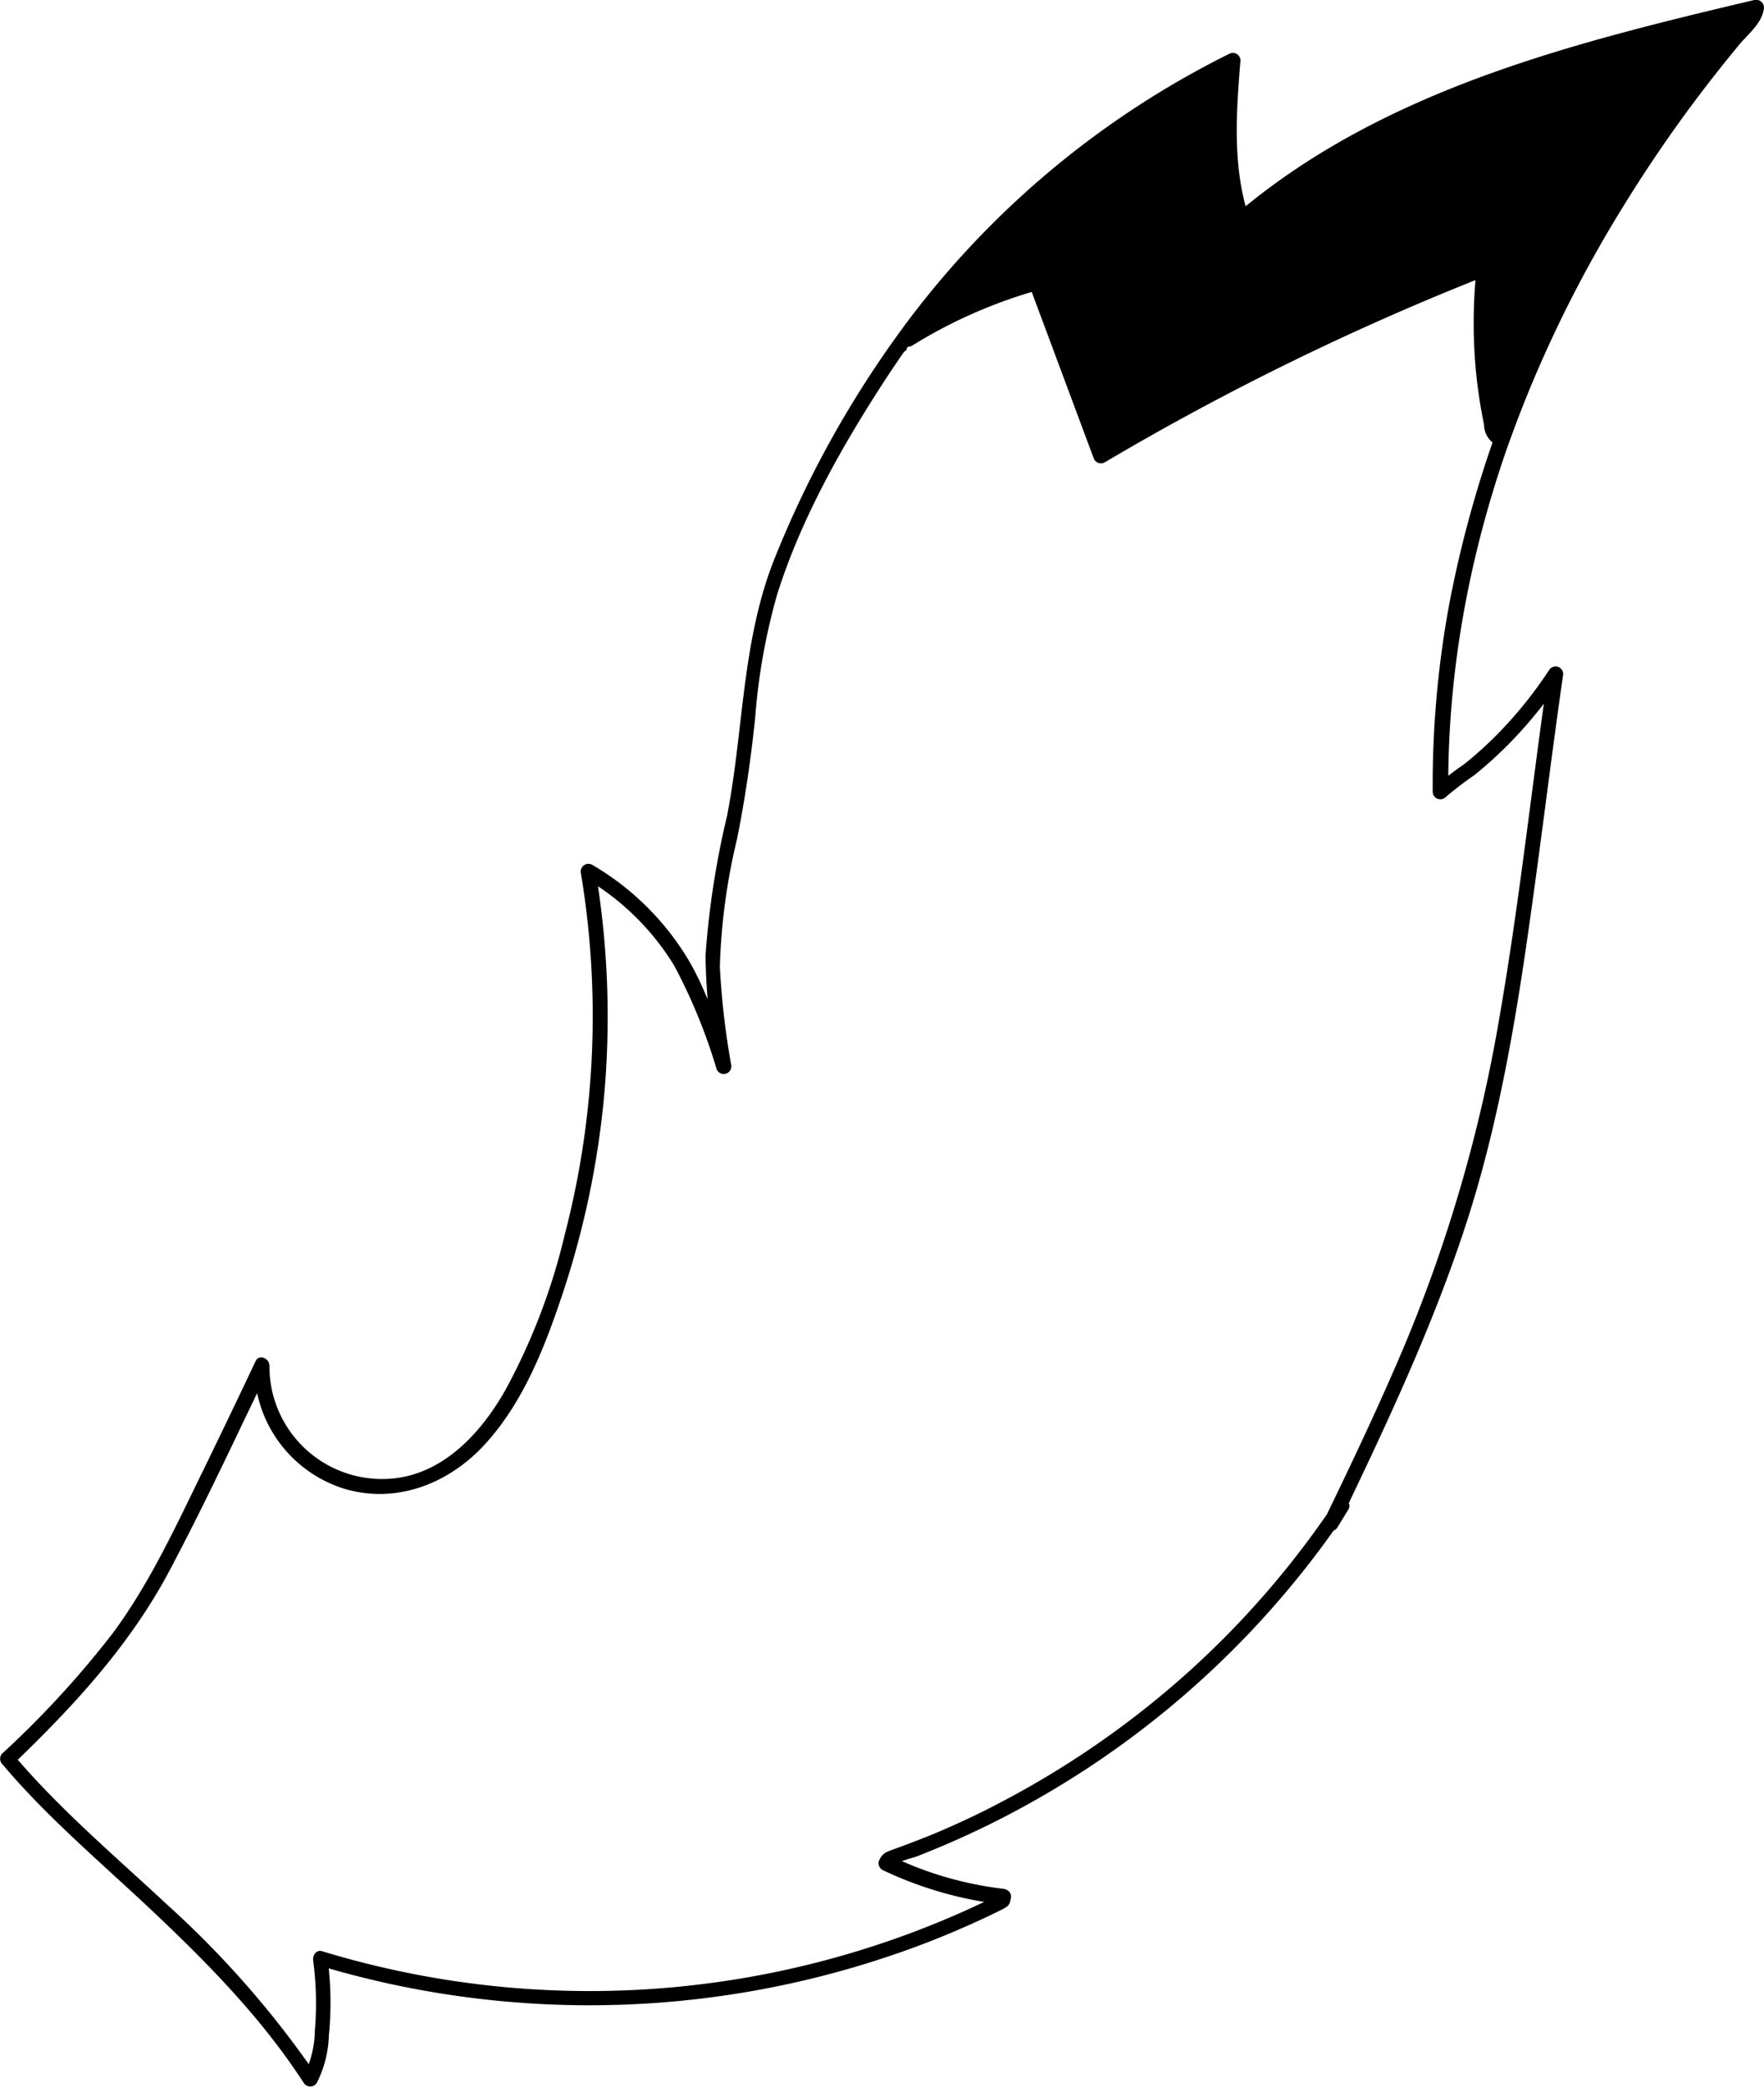<?xml version="1.0" encoding="UTF-8" standalone="yes"?>
<svg xmlns="http://www.w3.org/2000/svg" viewBox="0 0 146 172.7">
  <defs/>
  <g data-name="Layer_2">
    <g data-name="baby-cat-tail-1-patterns">
      <g data-name="tail-1-pattern-1-mask">
        <path d="M21.05,113a10.59,10.59,0,0,0,7.33,10.15c4.33,1.35,8.69-.34,11.68-3.56,3.16-3.41,4.95-7.91,6.41-12.26A73,73,0,0,0,50,90.69a73.23,73.23,0,0,0-.73-18.76l-.91.7a21.14,21.14,0,0,1,7.44,7.27,46,46,0,0,1,3.51,8.56.63.63,0,0,0,1.21-.33A65.12,65.12,0,0,1,59.58,80,51.21,51.21,0,0,1,61,69.43c.67-3.33,1.15-6.64,1.5-10A51.15,51.15,0,0,1,64.32,49.2c2-6.37,5.5-12.52,9.15-18.09A73.25,73.25,0,0,1,102.36,5.57L101.42,5c-.37,4.44-.69,9,.78,13.28a.63.63,0,0,0,1,.28C115.14,8.5,130.71,4.73,145.53,1.22l-.79-.6c-.06.61-1.14,1.48-1.61,2-.75.91-1.5,1.83-2.22,2.76q-2.17,2.78-4.19,5.67a112,112,0,0,0-7.45,12.34A95.66,95.66,0,0,0,120,49.72a82.11,82.11,0,0,0-1.42,15.8.63.63,0,0,0,1.07.44,28.23,28.23,0,0,1,2.38-1.82,35.31,35.31,0,0,0,2.8-2.53,36.63,36.63,0,0,0,4.45-5.48l-1.14-.48c-1.38,9.59-2.41,19.24-4.08,28.79a123.75,123.75,0,0,1-7.8,26.86c-2.07,4.91-4.36,9.72-6.68,14.51a.63.63,0,0,0,1.08.63l.93-1.52c.42-.69-.64-1.3-1.08-.63a74.53,74.53,0,0,1-17.26,18.26,75.62,75.62,0,0,1-10.38,6.56c-1.88,1-3.8,1.89-5.77,2.71-1,.4-2,.79-3,1.15-.64.24-1,.3-1.3.89a.64.64,0,0,0,.22.86A31.38,31.38,0,0,0,83,157.59l-.62-.62,0,.35.3-.54a76,76,0,0,1-56,4.68c-.5-.16-.82.32-.76.77a26.6,26.6,0,0,1,.14,5.78,8.55,8.55,0,0,1-.92,3.75h1.08a79.83,79.83,0,0,0-12.42-14.19c-4.29-4-8.92-7.91-12.73-12.43V146c5-4.8,9.67-9.85,12.94-16,2.29-4.31,4.4-8.72,6.5-13.12.58-1.2,1.15-2.41,1.72-3.61.34-.72-.74-1.36-1.08-.63q-2.13,4.51-4.32,9c-2.25,4.6-4.41,9.32-7.46,13.45a79.35,79.35,0,0,1-9.18,10,.63.63,0,0,0,0,.88c3.72,4.42,8.23,8.2,12.42,12.15,4.61,4.35,9.07,8.89,12.53,14.23a.64.64,0,0,0,1.08,0,9.3,9.3,0,0,0,1-3.93,27.34,27.34,0,0,0-.14-6.58l-.77.77a77.78,77.78,0,0,0,47.32-.76q3-1,6-2.31c1.06-.46,2.1-.94,3.13-1.45.69-.34.85-.44.92-1.17,0-.37-.32-.59-.63-.63a29.28,29.28,0,0,1-9.29-2.7l.22.85c.23-.44,1.46-.65,2-.87.91-.36,1.81-.73,2.71-1.12,1.94-.85,3.84-1.77,5.7-2.78a76.42,76.42,0,0,0,27.21-24.8l-1.08-.63-.93,1.52,1.08.63c4-8.34,8-16.76,10.83-25.6,2.93-9.18,4.34-18.78,5.63-28.3.75-5.52,1.43-11,2.23-16.56a.63.63,0,0,0-1.15-.48A34.87,34.87,0,0,1,123.69,61a32.91,32.91,0,0,1-2.5,2.23,26.8,26.8,0,0,0-2.38,1.83l1.06.44c-.16-19.07,6.79-37.49,17.45-53.11,1.54-2.25,3.16-4.46,4.86-6.6.82-1,1.65-2.06,2.5-3.07.6-.71,1.22-1.19,1.31-2.12,0-.42-.43-.69-.79-.6-15.06,3.56-30.76,7.44-42.84,17.68l1,.28C102,13.79,102.31,9.36,102.67,5a.63.63,0,0,0-.94-.54A74.82,74.82,0,0,0,73.82,28.38,86.18,86.18,0,0,0,64,46.49c-2.61,6.74-2.46,14-3.82,21a71.42,71.42,0,0,0-1.79,11.62,58,58,0,0,0,.94,9.38l1.21-.33c-1.12-3.12-2.06-6.37-3.84-9.19A22.56,22.56,0,0,0,49,71.55a.64.64,0,0,0-.92.71,71.86,71.86,0,0,1-1.34,29.91A51.84,51.84,0,0,1,41.84,115c-2,3.54-5.14,7-9.46,7.35A9.32,9.32,0,0,1,22.3,113,.63.63,0,0,0,21.05,113Z"/>
        <g data-name="color">
          <path d="M74.49,28.57l.49-.68A73.84,73.84,0,0,1,102.05,5.08c-.37,4.39-.73,9,.75,13.12C114.61,8.11,130.29,4.25,145.37.68l-.05.41a111.85,111.85,0,0,0-21,35.26l-.7-.42a41.79,41.79,0,0,1-.81-13.7,218.39,218.39,0,0,0-31.7,15.44L85.77,23.34a40.31,40.31,0,0,0-10.58,4.71"/>
          <path d="M75,28.88A73.93,73.93,0,0,1,102.36,5.62l-.94-.54c-.37,4.45-.69,9,.78,13.29a.63.63,0,0,0,1,.27c11.9-10.09,27.47-13.85,42.29-17.36l-.79-.6c-.05.51-.75,1-1.12,1.45l-1.66,2c-1.08,1.34-2.13,2.71-3.15,4.09q-3.18,4.29-5.95,8.86a106.3,106.3,0,0,0-9.13,19.1l.92-.38c-.15-.09-.54-.23-.63-.37.19-.16.19-.36,0-.6s-.13-.62-.19-.94c-.24-1.34-.41-2.71-.52-4.07a42.87,42.87,0,0,1,.12-7.6.63.63,0,0,0-.79-.6A221.54,221.54,0,0,0,90.8,37.13l.92.38L86.37,23.18a.64.64,0,0,0-.77-.44,42.43,42.43,0,0,0-10.73,4.77c-.68.42-.05,1.5.64,1.08A40.64,40.64,0,0,1,85.94,24l-.77-.44,5.34,14.33a.64.64,0,0,0,.92.37A221.71,221.71,0,0,1,123,22.83l-.79-.6a42.5,42.5,0,0,0,0,9c.15,1.31.35,2.62.62,3.92A1.9,1.9,0,0,0,124,36.89a.64.64,0,0,0,.92-.37A104.59,104.59,0,0,1,134.4,17q2.79-4.53,6-8.81,1.65-2.19,3.4-4.31c.78-1,2.05-1.91,2.18-3.17,0-.43-.43-.69-.79-.61-15.06,3.57-30.76,7.44-42.84,17.69l1,.28c-1.43-4.19-1.09-8.62-.73-13,0-.5-.55-.73-.94-.54A75.13,75.13,0,0,0,74,28.25c-.46.66.62,1.28,1.08.63Z"/>
        </g>
      </g>
    </g>
  </g>
</svg>